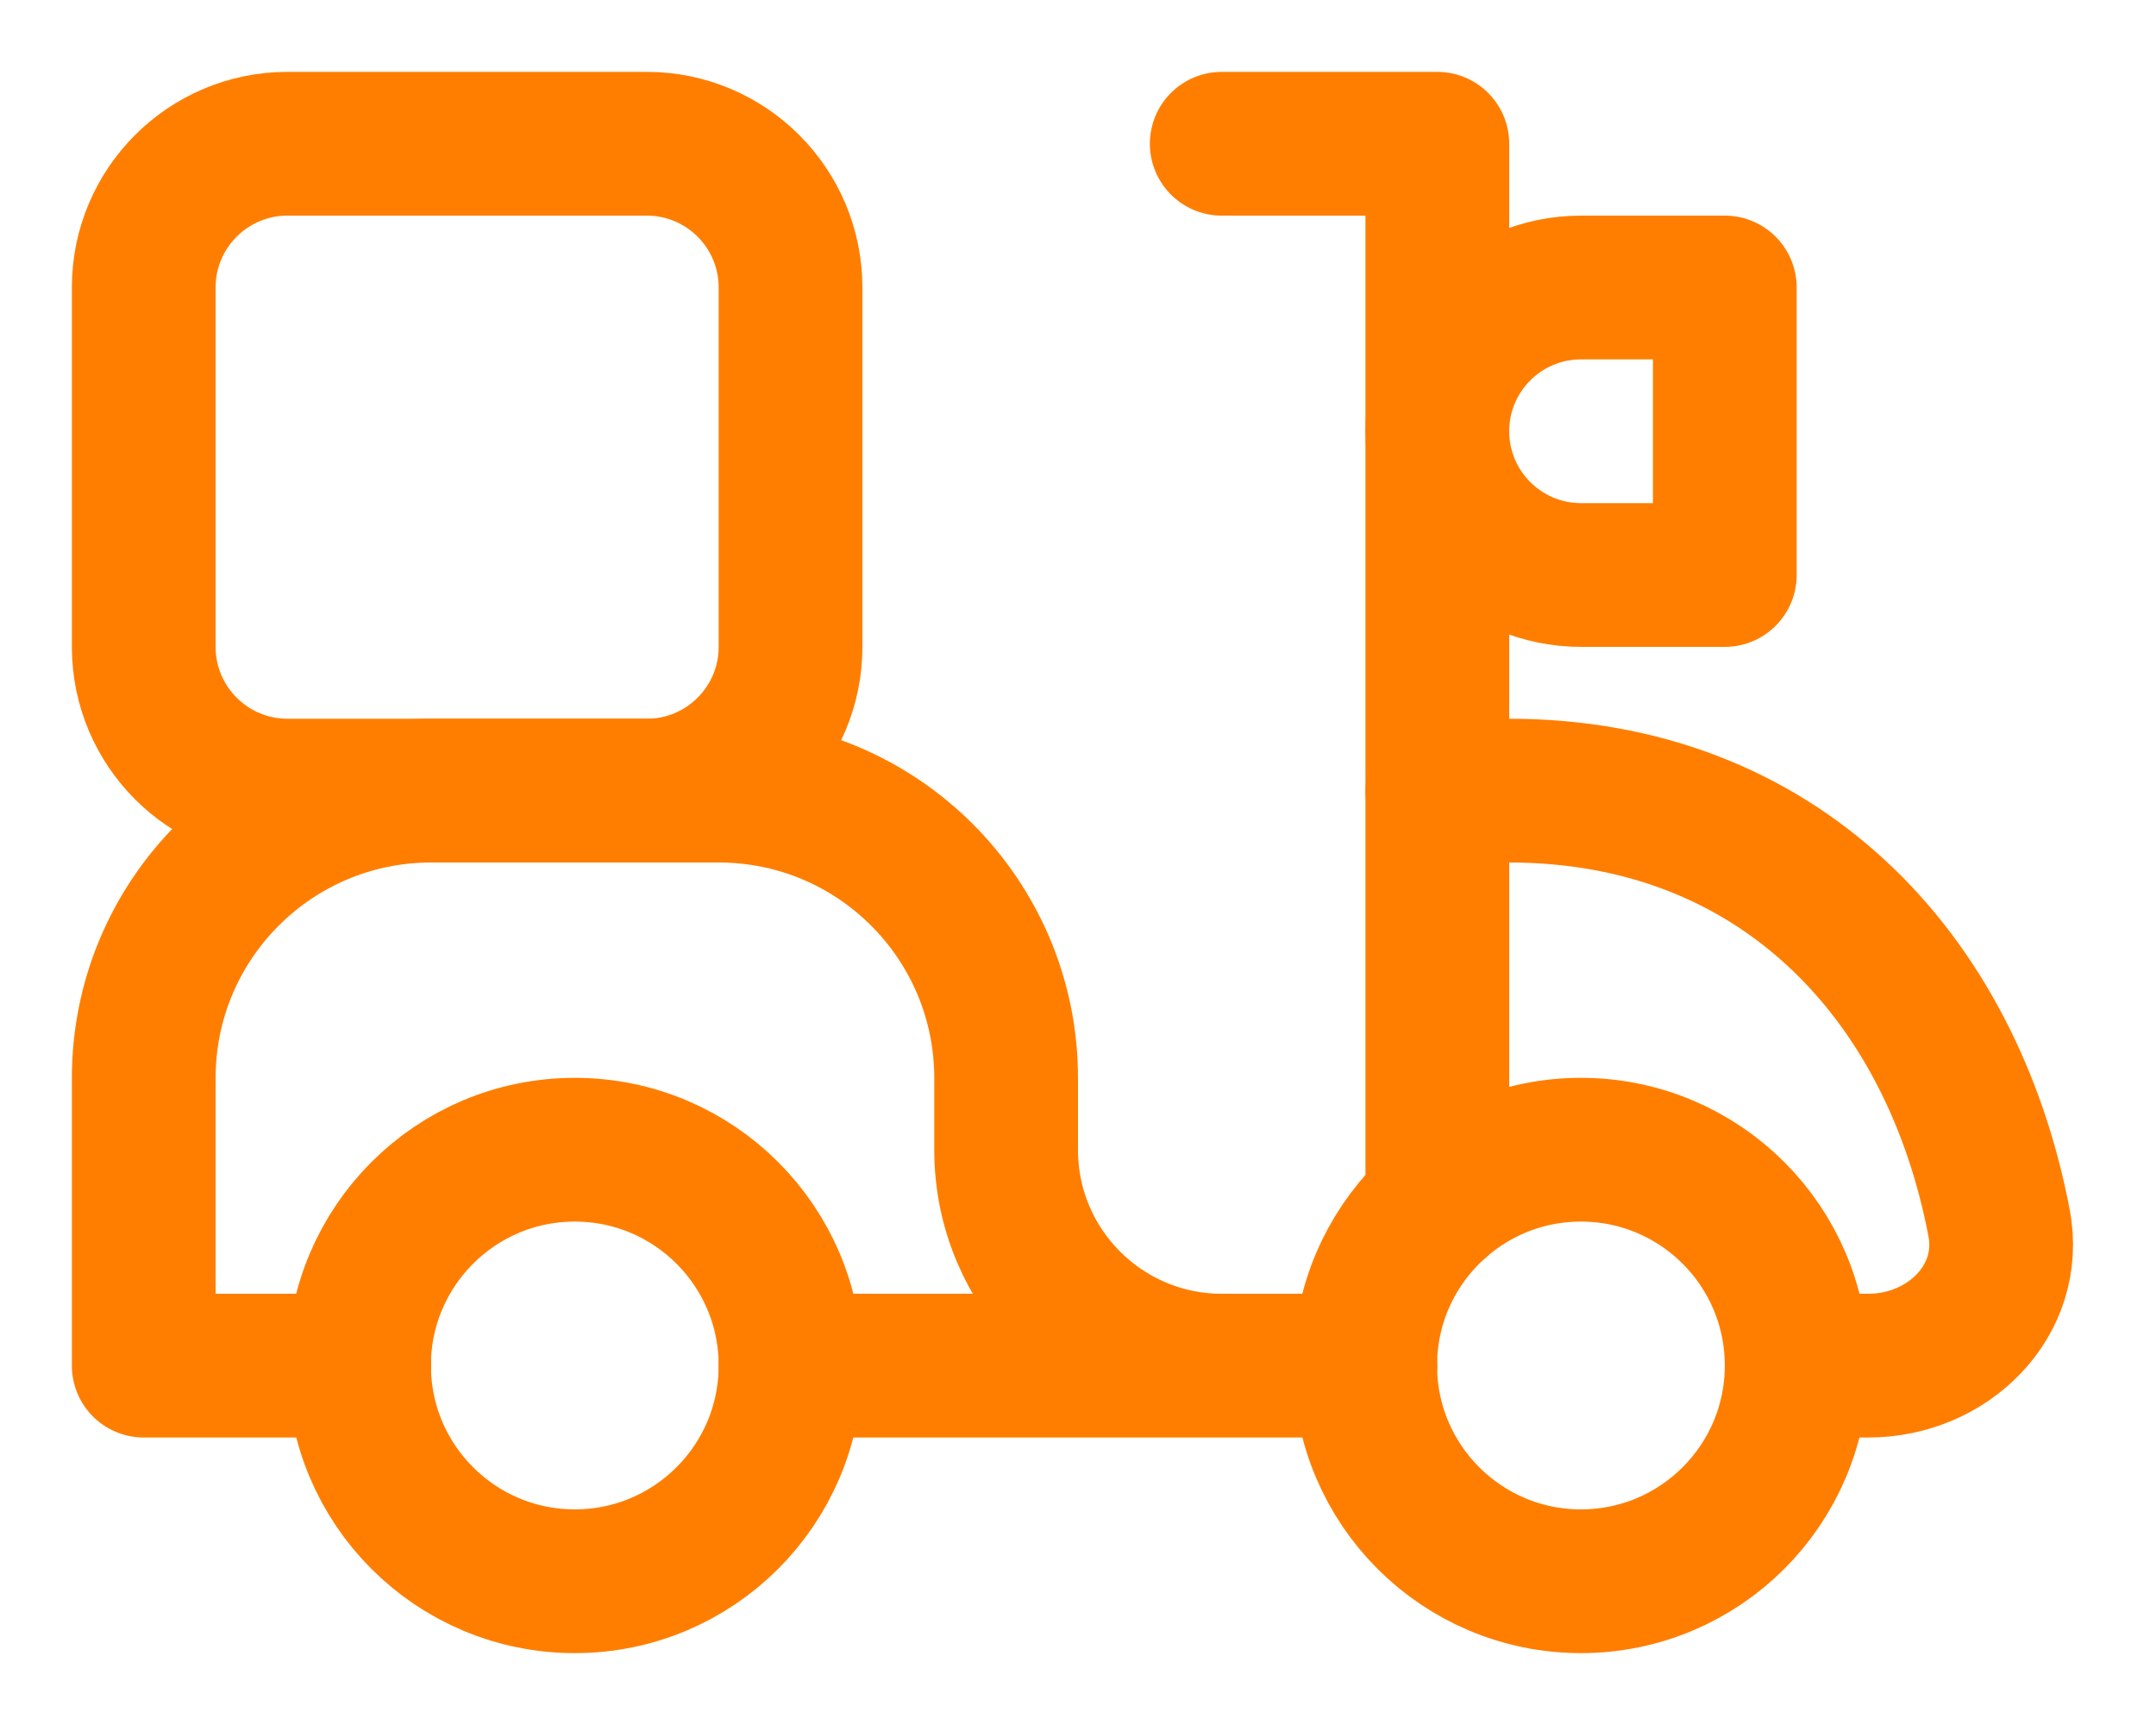 <svg width="15" height="12" viewBox="0 0 15 12" fill="none" xmlns="http://www.w3.org/2000/svg">
<path d="M10.999 11C10.17 11 9.498 10.328 9.498 9.499C9.498 8.67 10.17 7.998 10.999 7.998C11.828 7.998 12.5 8.67 12.5 9.499C12.5 10.328 11.828 11 10.999 11Z" stroke="#FF7E00" stroke-linecap="round" stroke-linejoin="round"/>
<path d="M3.999 11C3.17 11 2.498 10.328 2.498 9.499C2.498 8.67 3.17 7.998 3.999 7.998C4.828 7.998 5.5 8.67 5.5 9.499C5.5 10.328 4.828 11 3.999 11Z" stroke="#FF7E00" stroke-linecap="round" stroke-linejoin="round"/>
<path d="M2.5 9.5H1V7.5C1 6.395 1.895 5.5 3 5.5H5C6.105 5.5 7 6.395 7 7.5V8C7 8.828 7.672 9.5 8.5 9.5H9.5H5.5" stroke="#FF7E00" stroke-linecap="round" stroke-linejoin="round"/>
<path d="M12.5 9.5H13C13.552 9.5 14.012 9.048 13.908 8.506C13.577 6.778 12.366 5.5 10.5 5.5H10" stroke="#FF7E00" stroke-linecap="round" stroke-linejoin="round"/>
<path d="M8.5 1H10V8.379" stroke="#FF7E00" stroke-linecap="round" stroke-linejoin="round"/>
<path d="M12 2H11C10.448 2 10 2.448 10 3C10 3.552 10.448 4 11 4H12V2Z" stroke="#FF7E00" stroke-linecap="round" stroke-linejoin="round"/>
<path d="M2 5.5H4.5C5.052 5.5 5.5 5.052 5.5 4.5V2C5.5 1.448 5.052 1 4.5 1H2C1.448 1 1 1.448 1 2V4.5C1 5.052 1.448 5.5 2 5.5Z" stroke="#FF7E00" stroke-linecap="round"/>
</svg>
